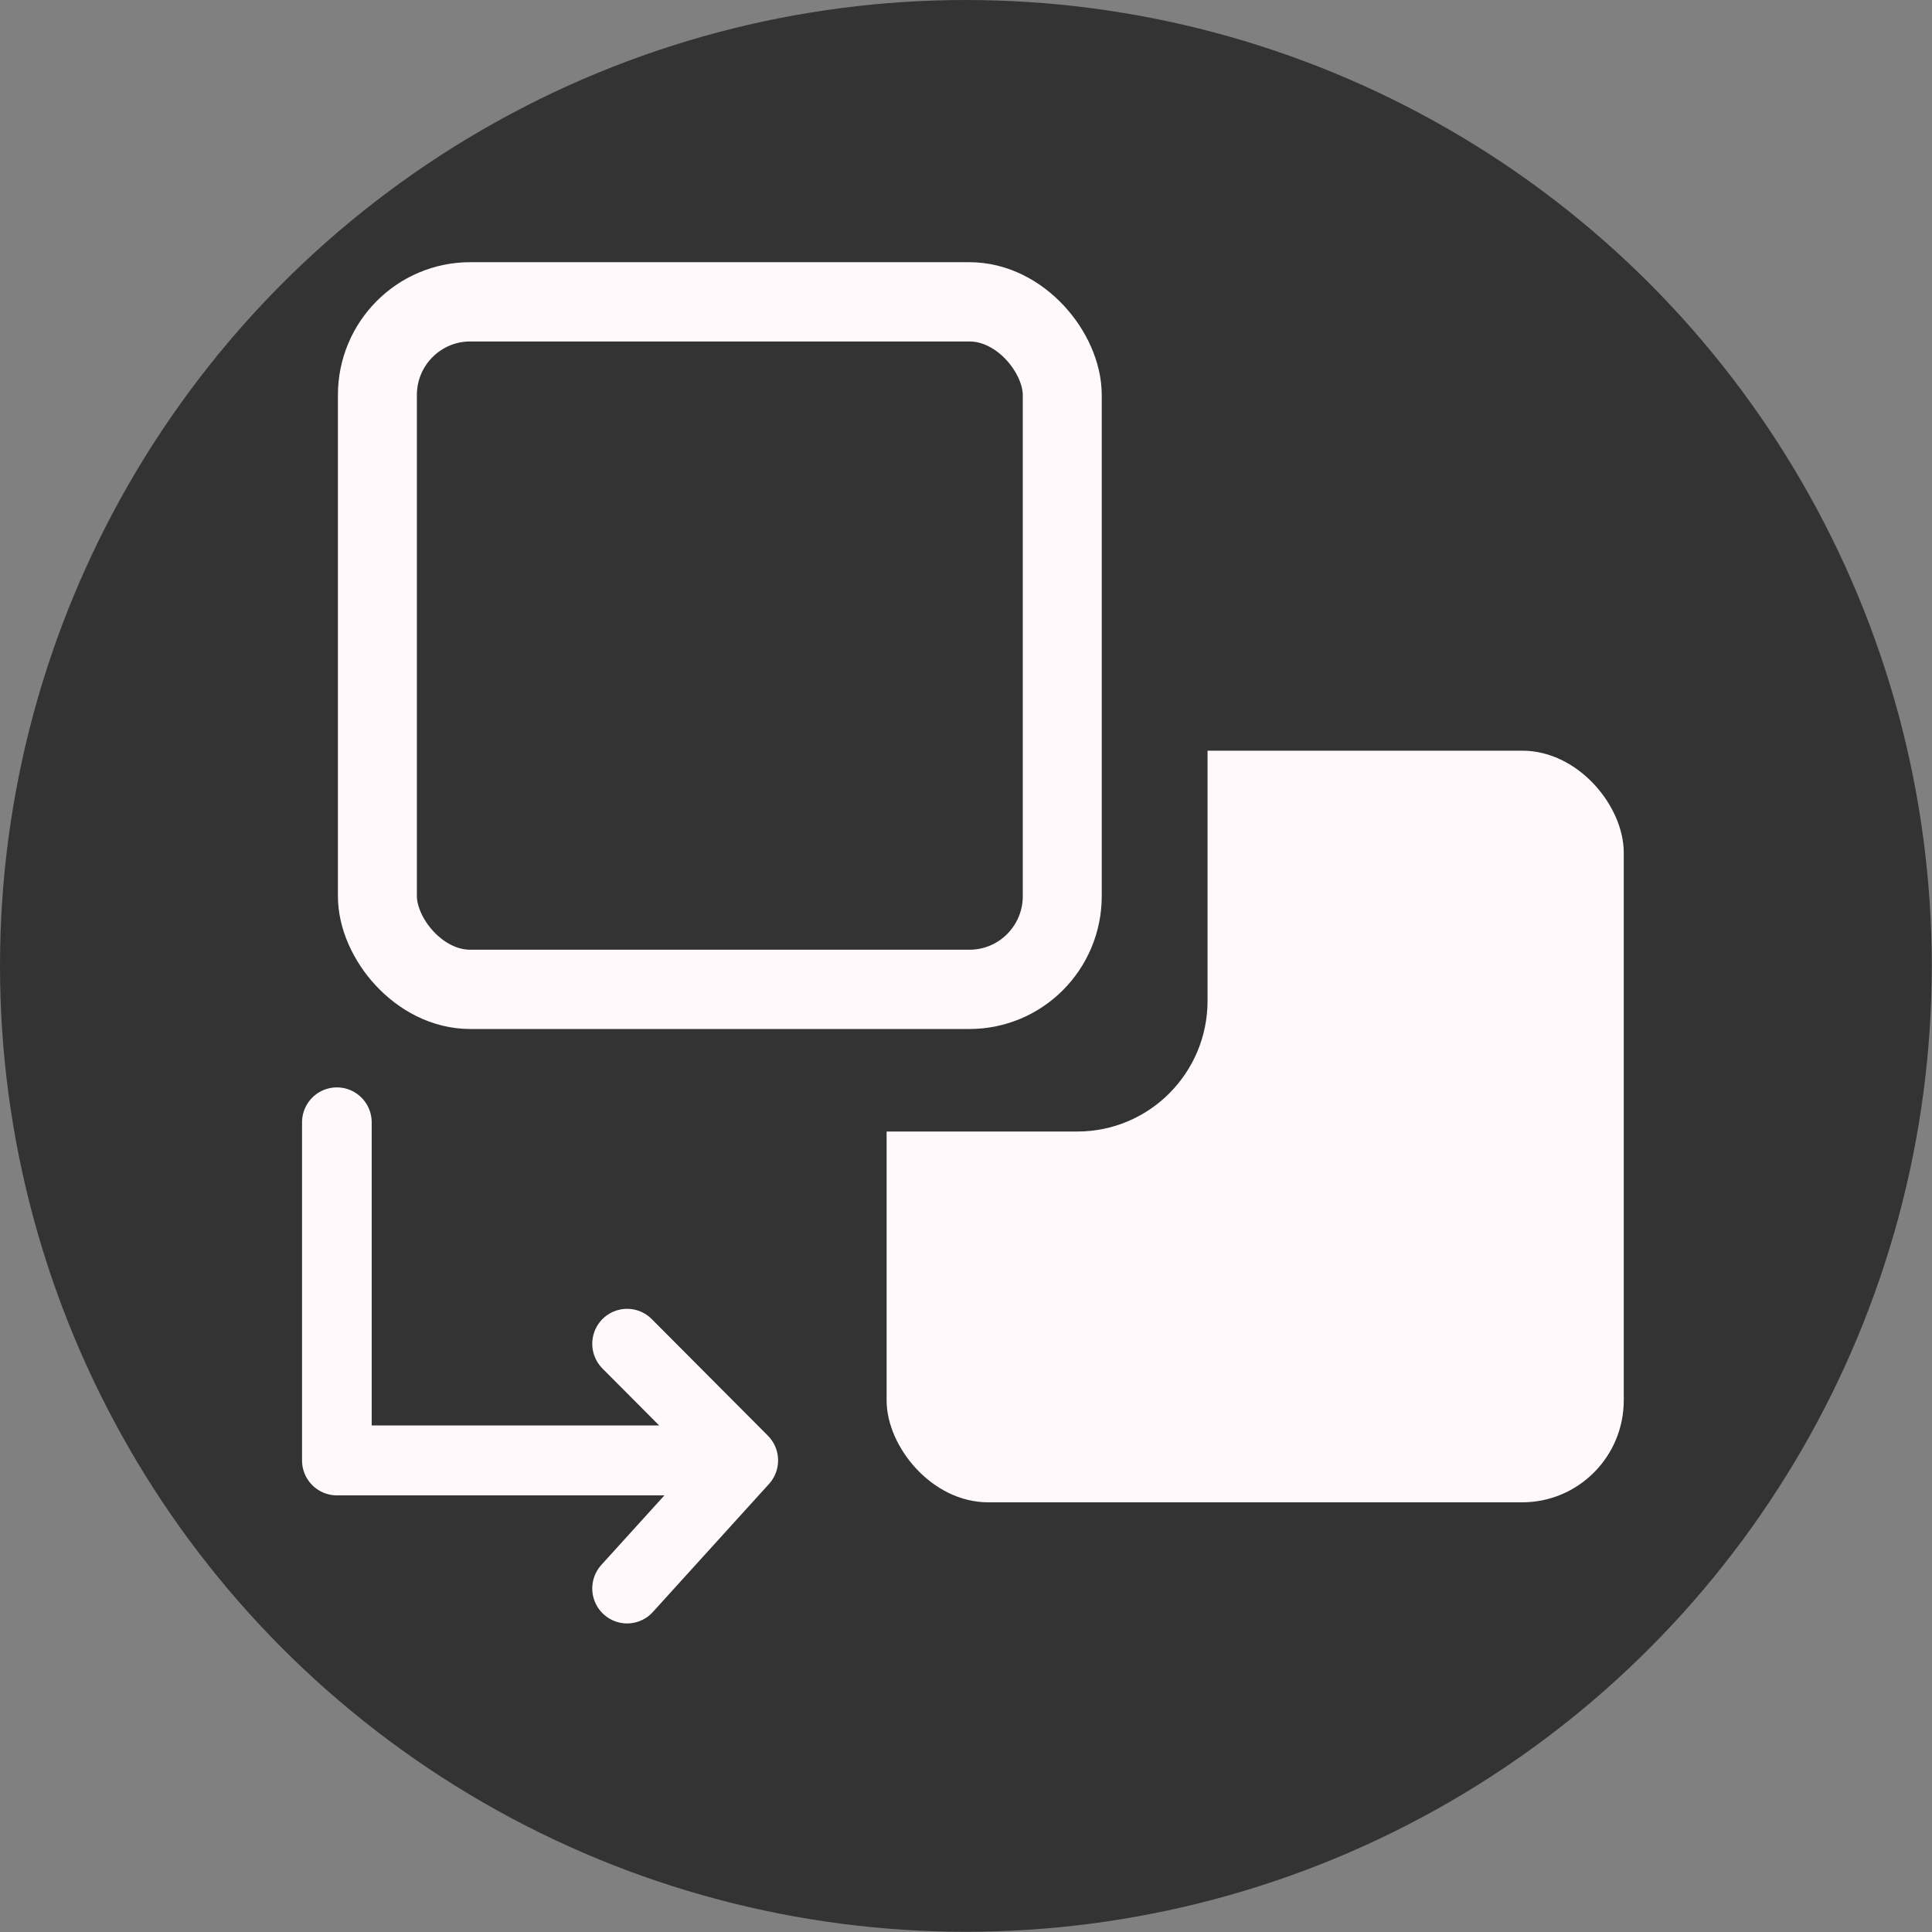 <?xml version="1.0" encoding="UTF-8" standalone="no"?>
<!-- Created with Inkscape (http://www.inkscape.org/) -->

<svg
   width="32"
   height="32"
   viewBox="0 0 8.467 8.467"
   version="1.1"
   id="svg5"
   sodipodi:docname="swap_to_color.svg"
   inkscape:export-filename="C:\Users\dams_\Desktop\desplegados_cacaxtla\img\icons\32\expand.png"
   inkscape:export-xdpi="90"
   inkscape:export-ydpi="90"
   inkscape:version="1.1.1 (3bf5ae0d25, 2021-09-20)"
   xmlns:inkscape="http://www.inkscape.org/namespaces/inkscape"
   xmlns:sodipodi="http://sodipodi.sourceforge.net/DTD/sodipodi-0.dtd"
   xmlns="http://www.w3.org/2000/svg"
   xmlns:svg="http://www.w3.org/2000/svg">
  <rect x="0" y="0" width="8.467" height="8.467" fill="#808080" stroke="none"/>
  <sodipodi:namedview
     id="namedview7"
     pagecolor="#ffffff"
     bordercolor="#666666"
     borderopacity="1.0"
     inkscape:pageshadow="2"
     inkscape:pageopacity="0.0"
     inkscape:pagecheckerboard="0"
     inkscape:document-units="mm"
     showgrid="true"
     units="px"
     inkscape:zoom="16"
     inkscape:cx="17.96875"
     inkscape:cy="21.90625"
     inkscape:window-width="1920"
     inkscape:window-height="1057"
     inkscape:window-x="-8"
     inkscape:window-y="-8"
     inkscape:window-maximized="1"
     inkscape:current-layer="layer2">
    <inkscape:grid
       type="xygrid"
       id="grid9"
       spacingx="0.066"
       spacingy="0.066" />
  </sodipodi:namedview>
  <defs
     id="defs2">
    <linearGradient
       id="linearGradient4454"
       inkscape:swatch="solid">
      <stop
         style="stop-color:#cccccc;stop-opacity:1;"
         offset="0"
         id="stop4452" />
    </linearGradient>
  </defs>
  <g
     inkscape:groupmode="layer"
     id="layer3"
     inkscape:label="Capa 3"
     style="display:inline"
     sodipodi:insensitive="true">
    <circle
       style="fill:#333333;fill-opacity:1;stroke-width:0.265"
       id="path993"
       cx="4.233"
       cy="4.233"
       r="4.233" />
  </g>
  <g
     inkscape:groupmode="layer"
     id="layer2"
     inkscape:label="Capa 2"
     style="display:inline">
    <g
       id="g5625"
       transform="matrix(0.769,0,0,0.772,0.968,0.936)">
      <g
         id="g5364" />
      <path
         style="fill:none;stroke:#fff9fb;stroke-width:0.397;stroke-linecap:round;stroke-linejoin:round;stroke-miterlimit:4;stroke-dasharray:none;stroke-opacity:1"
         d="M 0.661,5.159 V 7.078 H 2.977 L 2.315,6.416 2.977,7.078 2.315,7.805 v 0"
         id="path5399" />
    </g>
    <g
       inkscape:groupmode="layer"
       id="layer5"
       inkscape:label="Layer 1"
       style="display:inline">
      <rect
         style="display:inline;fill:#fff9fb;fill-opacity:1;stroke:#fff9fb;stroke-width:0.1;stroke-linejoin:round;stroke-miterlimit:4;stroke-dasharray:none;stroke-opacity:1"
         id="rect1109"
         width="4.101"
         height="4.167"
         x="3.844"
         y="3.099"
         ry="0.529"
         transform="matrix(0.769,0,0,0.772,0.968,0.936)" />
    </g>
    <g
       inkscape:groupmode="layer"
       id="layer6"
       inkscape:label="Layer 2"
       style="display:inline">
      <rect
         style="display:inline;fill:#333333;fill-opacity:1;stroke:#333333;stroke-width:0;stroke-linejoin:round;stroke-miterlimit:4;stroke-dasharray:none;stroke-opacity:1"
         id="rect1109-9"
         width="4.101"
         height="4.167"
         x="1.522"
         y="1.044"
         ry="0.742"
         transform="matrix(0.769,0,0,0.772,0.968,0.936)" />
    </g>
    <g
       inkscape:groupmode="layer"
       id="layer7"
       inkscape:label="Layer 3"
       style="display:inline">
      <rect
         style="display:inline;fill:none;fill-opacity:1;stroke:#fff9fb;stroke-width:0.45;stroke-linecap:butt;stroke-linejoin:round;stroke-miterlimit:20;stroke-dasharray:none;stroke-opacity:1;paint-order:normal"
         id="rect4704-4"
         width="3.903"
         height="3.903"
         x="0.892"
         y="0.501"
         ry="0.529"
         transform="matrix(0.769,0,0,0.772,0.968,0.936)" />
    </g>
  </g>
</svg>
